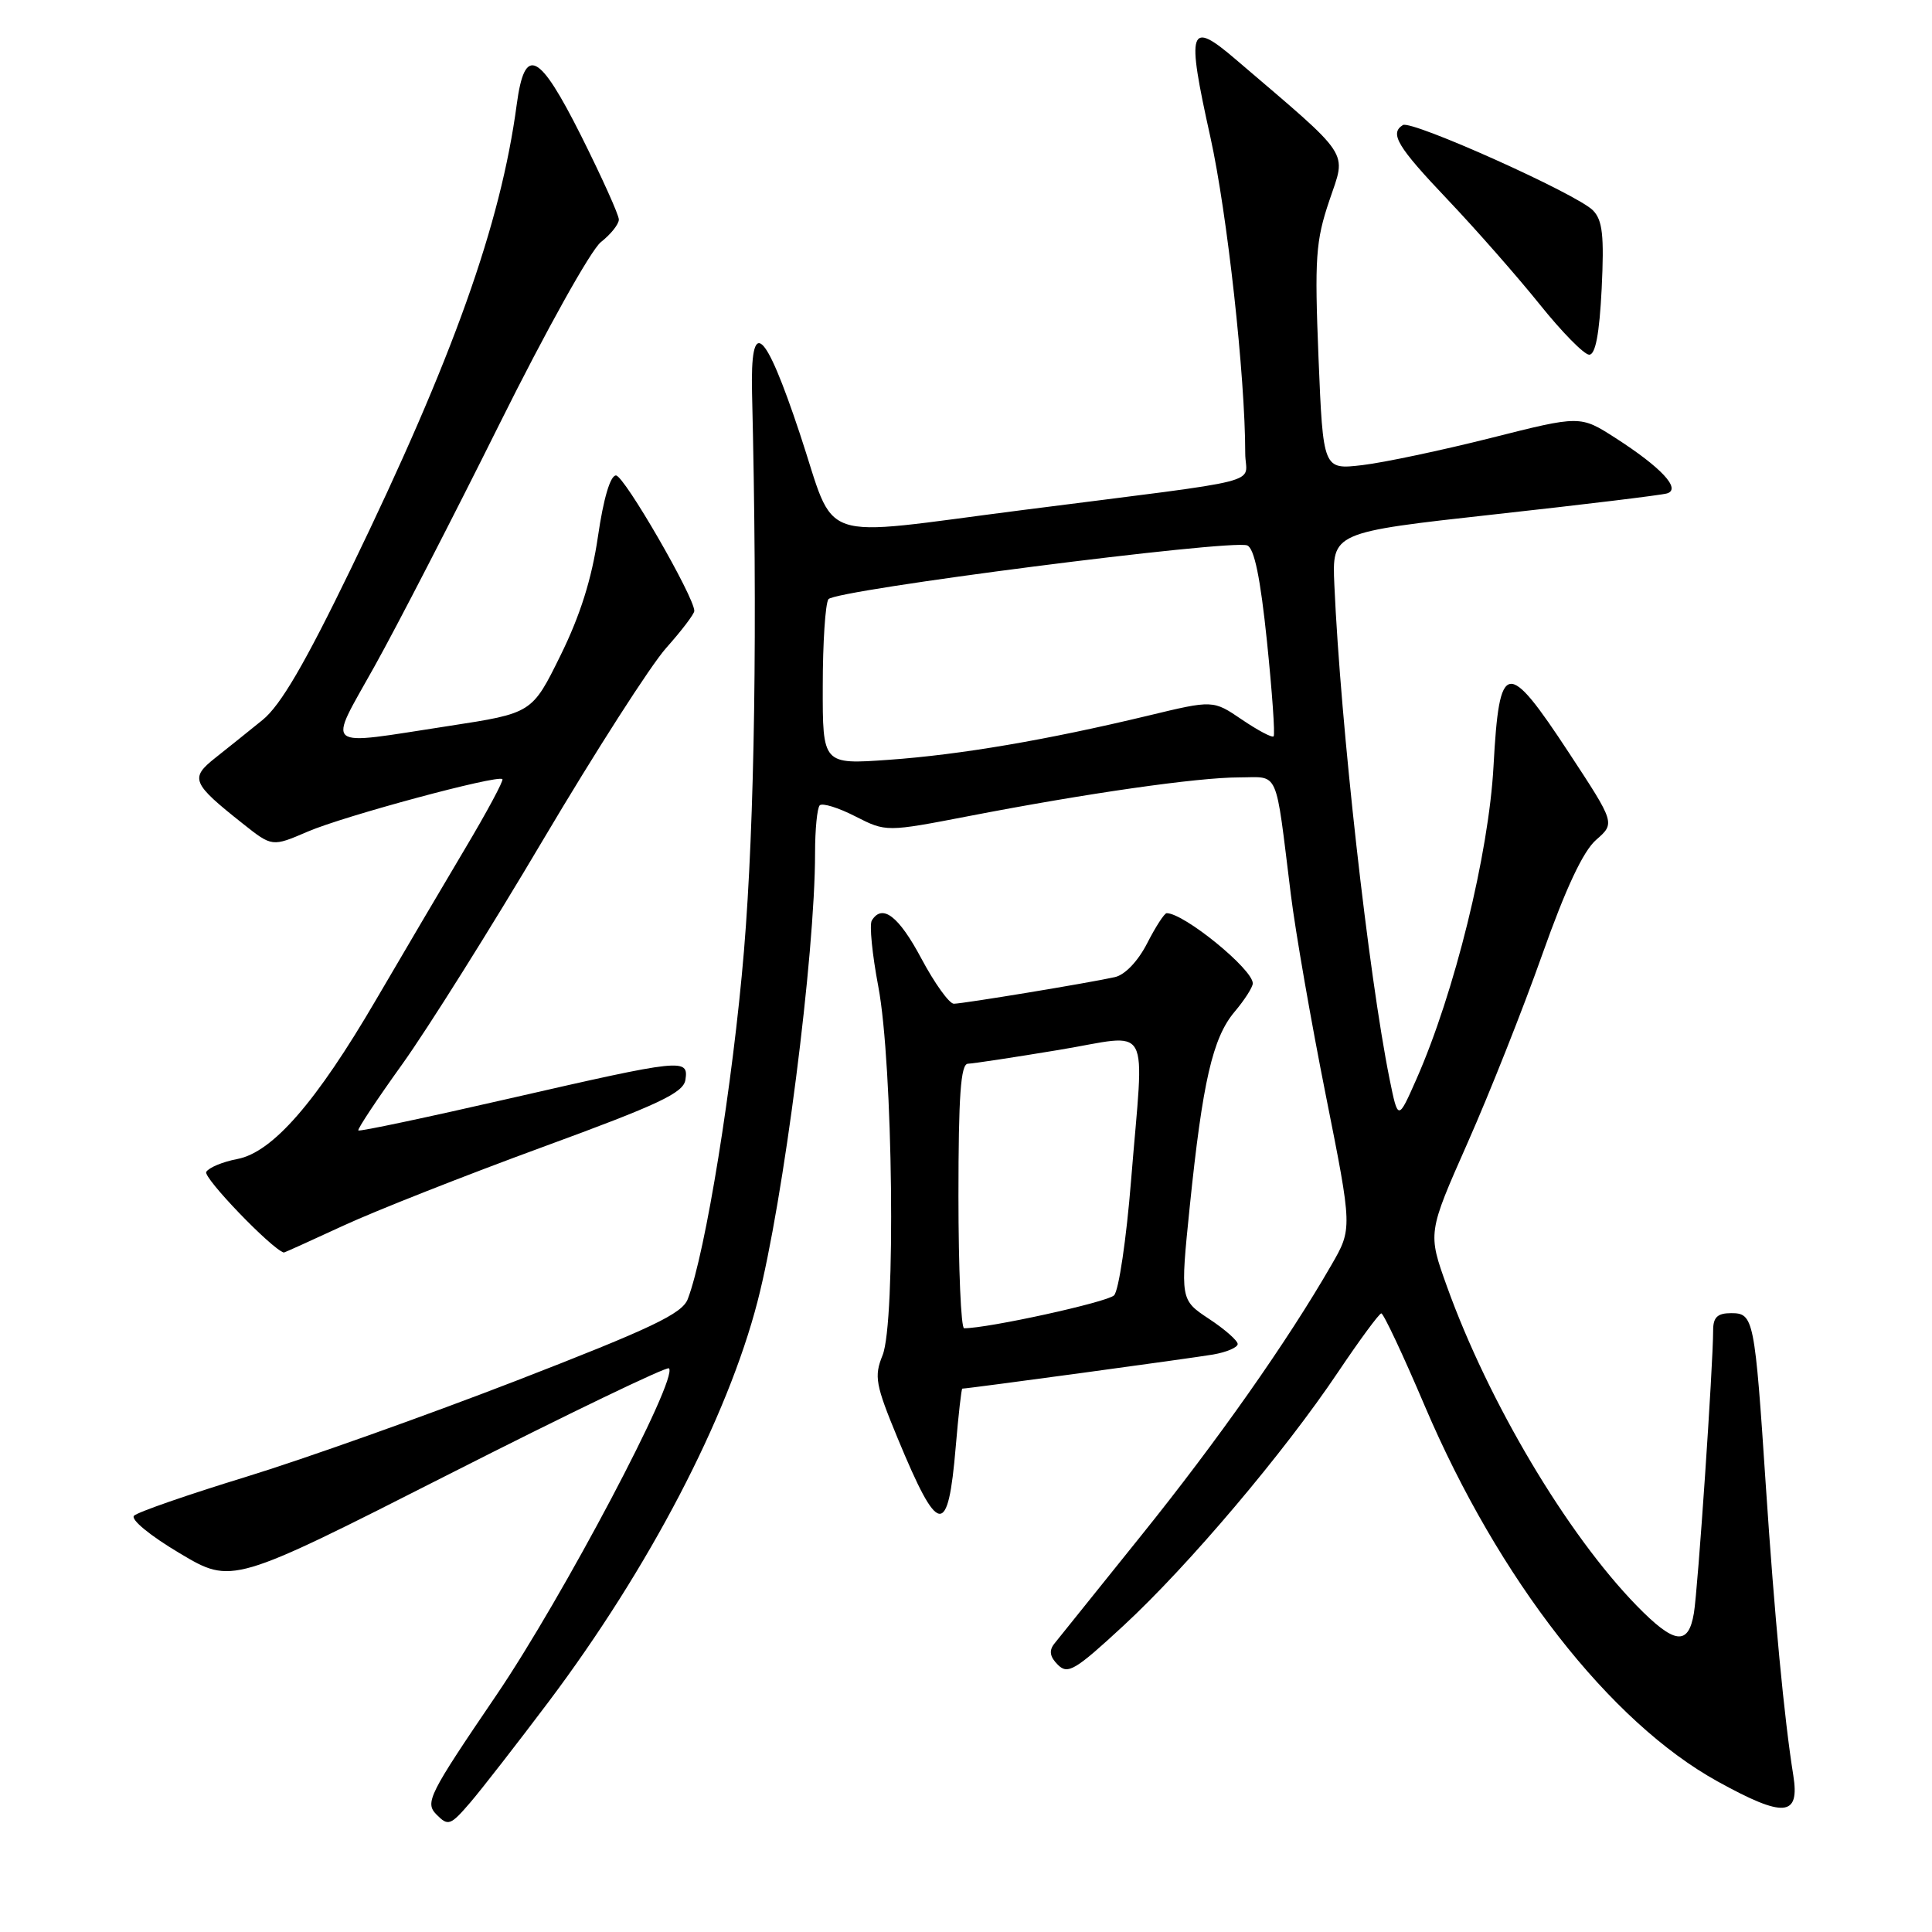 <?xml version="1.0" encoding="UTF-8" standalone="no"?>
<!DOCTYPE svg PUBLIC "-//W3C//DTD SVG 1.1//EN" "http://www.w3.org/Graphics/SVG/1.1/DTD/svg11.dtd" >
<svg xmlns="http://www.w3.org/2000/svg" xmlns:xlink="http://www.w3.org/1999/xlink" version="1.1" viewBox="0 0 256 256">
 <g >
 <path fill="currentColor"
d=" M 72.69 225.50 C 86.01 207.78 96.39 187.89 100.38 172.44 C 103.83 159.08 108.00 126.56 108.00 113.03 C 108.00 109.90 108.28 107.05 108.62 106.71 C 108.97 106.37 111.09 107.02 113.33 108.17 C 117.42 110.25 117.42 110.25 128.46 108.12 C 143.97 105.12 158.68 103.01 164.20 103.01 C 169.57 103.00 168.94 101.58 171.04 118.50 C 171.65 123.45 173.74 135.44 175.68 145.15 C 179.20 162.81 179.20 162.81 176.40 167.65 C 170.61 177.71 161.31 190.93 151.19 203.50 C 145.44 210.65 140.27 217.09 139.70 217.80 C 138.97 218.72 139.11 219.54 140.17 220.59 C 141.49 221.92 142.47 221.33 148.88 215.40 C 157.50 207.43 170.16 192.46 177.32 181.78 C 180.17 177.54 182.74 174.05 183.03 174.03 C 183.32 174.02 185.92 179.54 188.80 186.32 C 198.58 209.27 213.33 228.18 227.61 236.06 C 236.40 240.91 238.50 240.74 237.62 235.24 C 236.42 227.76 235.13 214.13 233.99 197.00 C 232.51 174.66 232.38 174.00 229.38 174.00 C 227.57 174.00 227.00 174.55 227.00 176.27 C 227.00 180.87 224.98 210.61 224.45 213.75 C 223.72 218.13 221.86 217.88 216.86 212.75 C 207.61 203.25 197.23 185.78 191.72 170.44 C 189.18 163.37 189.18 163.37 194.46 151.44 C 197.37 144.87 201.82 133.65 204.35 126.50 C 207.47 117.70 209.77 112.79 211.49 111.29 C 214.02 109.08 214.02 109.08 207.92 99.79 C 199.65 87.20 198.67 87.37 197.90 101.50 C 197.27 113.14 192.73 131.57 187.68 143.00 C 185.25 148.50 185.25 148.50 184.13 143.00 C 181.33 129.14 177.63 96.07 176.81 77.52 C 176.50 70.54 176.50 70.54 198.00 68.16 C 209.82 66.86 220.12 65.61 220.89 65.38 C 222.80 64.80 220.12 61.93 214.05 58.03 C 209.39 55.04 209.39 55.04 197.56 58.03 C 191.05 59.67 183.39 61.29 180.52 61.63 C 175.32 62.24 175.32 62.24 174.71 47.42 C 174.18 34.18 174.33 31.95 176.15 26.56 C 178.41 19.85 179.28 21.15 163.75 7.88 C 157.55 2.57 157.17 3.71 160.38 18.16 C 162.61 28.23 165.00 49.88 165.00 60.07 C 165.00 64.30 168.85 63.32 135.53 67.58 C 107.56 71.15 110.93 72.31 105.98 57.45 C 101.31 43.43 99.41 41.82 99.65 52.09 C 100.39 82.70 100.00 108.89 98.58 126.00 C 97.11 143.59 93.49 165.98 91.13 172.14 C 90.38 174.08 86.34 176.00 68.36 182.97 C 56.34 187.62 40.23 193.35 32.57 195.70 C 24.90 198.05 18.24 200.36 17.76 200.84 C 17.27 201.33 19.88 203.48 23.82 205.82 C 30.74 209.94 30.74 209.94 59.44 195.37 C 75.22 187.36 88.36 181.03 88.64 181.31 C 89.93 182.59 74.57 211.67 65.77 224.62 C 56.80 237.82 56.28 238.85 57.83 240.43 C 59.39 242.01 59.68 241.90 62.34 238.81 C 63.89 236.99 68.55 231.00 72.69 225.50 Z  M 126.64 191.70 C 127.00 187.47 127.39 184.00 127.51 184.00 C 128.27 184.00 158.11 179.94 160.75 179.48 C 162.54 179.17 164.00 178.54 164.00 178.09 C 164.00 177.64 162.29 176.13 160.19 174.75 C 156.39 172.23 156.39 172.23 157.65 159.86 C 159.35 143.33 160.68 137.54 163.57 134.09 C 164.91 132.51 166.00 130.80 166.00 130.30 C 166.00 128.42 156.89 121.00 154.59 121.00 C 154.29 121.00 153.13 122.79 152.01 124.98 C 150.80 127.35 149.07 129.17 147.74 129.47 C 144.25 130.25 127.63 132.99 126.39 133.00 C 125.78 133.00 123.84 130.30 122.08 127.00 C 119.08 121.37 116.91 119.71 115.52 121.97 C 115.18 122.51 115.57 126.45 116.38 130.72 C 118.33 141.02 118.72 175.24 116.94 179.59 C 115.81 182.38 116.00 183.46 118.95 190.59 C 124.35 203.63 125.62 203.81 126.64 191.70 Z  M 45.51 162.40 C 49.79 160.42 61.67 155.74 71.90 151.99 C 87.30 146.35 90.55 144.82 90.82 143.09 C 91.26 140.21 90.52 140.29 67.58 145.54 C 56.68 148.04 47.63 149.96 47.48 149.79 C 47.33 149.63 49.95 145.68 53.31 141.00 C 56.66 136.32 65.06 122.95 71.97 111.27 C 78.89 99.59 86.22 88.16 88.27 85.86 C 90.32 83.56 92.00 81.35 92.00 80.95 C 92.00 79.10 82.70 63.00 81.62 63.00 C 80.87 63.00 79.96 66.06 79.23 71.10 C 78.41 76.71 76.88 81.55 74.27 86.85 C 70.50 94.50 70.50 94.50 59.50 96.19 C 42.45 98.80 43.37 99.54 49.65 88.25 C 52.64 82.89 60.07 68.48 66.16 56.23 C 72.32 43.84 78.30 33.12 79.62 32.08 C 80.93 31.05 82.00 29.71 82.00 29.09 C 82.00 28.47 79.75 23.49 77.01 18.01 C 71.41 6.86 69.53 5.94 68.47 13.84 C 66.34 29.75 60.05 47.39 46.56 75.23 C 40.42 87.91 37.18 93.47 34.79 95.40 C 32.98 96.87 30.16 99.13 28.53 100.42 C 25.13 103.11 25.41 103.78 32.19 109.15 C 36.06 112.22 36.06 112.22 40.78 110.19 C 45.59 108.12 65.96 102.63 66.57 103.24 C 66.76 103.42 64.51 107.61 61.57 112.54 C 58.64 117.47 53.37 126.41 49.87 132.40 C 41.89 146.07 36.11 152.70 31.43 153.58 C 29.53 153.94 27.69 154.70 27.33 155.28 C 26.87 156.02 35.99 165.50 37.61 165.97 C 37.67 165.99 41.22 164.38 45.51 162.40 Z  M 212.23 38.25 C 212.57 31.21 212.35 29.18 211.08 27.88 C 208.99 25.72 187.03 15.87 185.89 16.57 C 184.10 17.68 185.14 19.42 191.83 26.46 C 195.58 30.41 201.06 36.65 204.01 40.32 C 206.95 43.99 209.91 47.00 210.58 47.00 C 211.41 47.00 211.93 44.22 212.23 38.25 Z  M 109.02 90.90 C 109.02 85.18 109.36 80.00 109.77 79.40 C 110.58 78.18 163.09 71.44 165.26 72.27 C 166.20 72.63 167.01 76.57 167.88 84.99 C 168.57 91.71 168.97 97.37 168.76 97.57 C 168.55 97.78 166.67 96.78 164.56 95.35 C 160.74 92.75 160.74 92.75 152.12 94.83 C 138.71 98.05 127.30 100.00 117.75 100.68 C 109.00 101.30 109.00 101.30 109.02 90.90 Z  M 127.00 158.50 C 127.00 145.19 127.30 140.99 128.25 140.95 C 128.94 140.93 134.34 140.11 140.25 139.13 C 152.83 137.06 151.61 134.85 149.87 156.45 C 149.25 164.18 148.24 171.01 147.62 171.64 C 146.73 172.54 130.94 176.01 127.75 176.00 C 127.34 176.00 127.00 168.12 127.00 158.50 Z "/>
</g>
</svg>